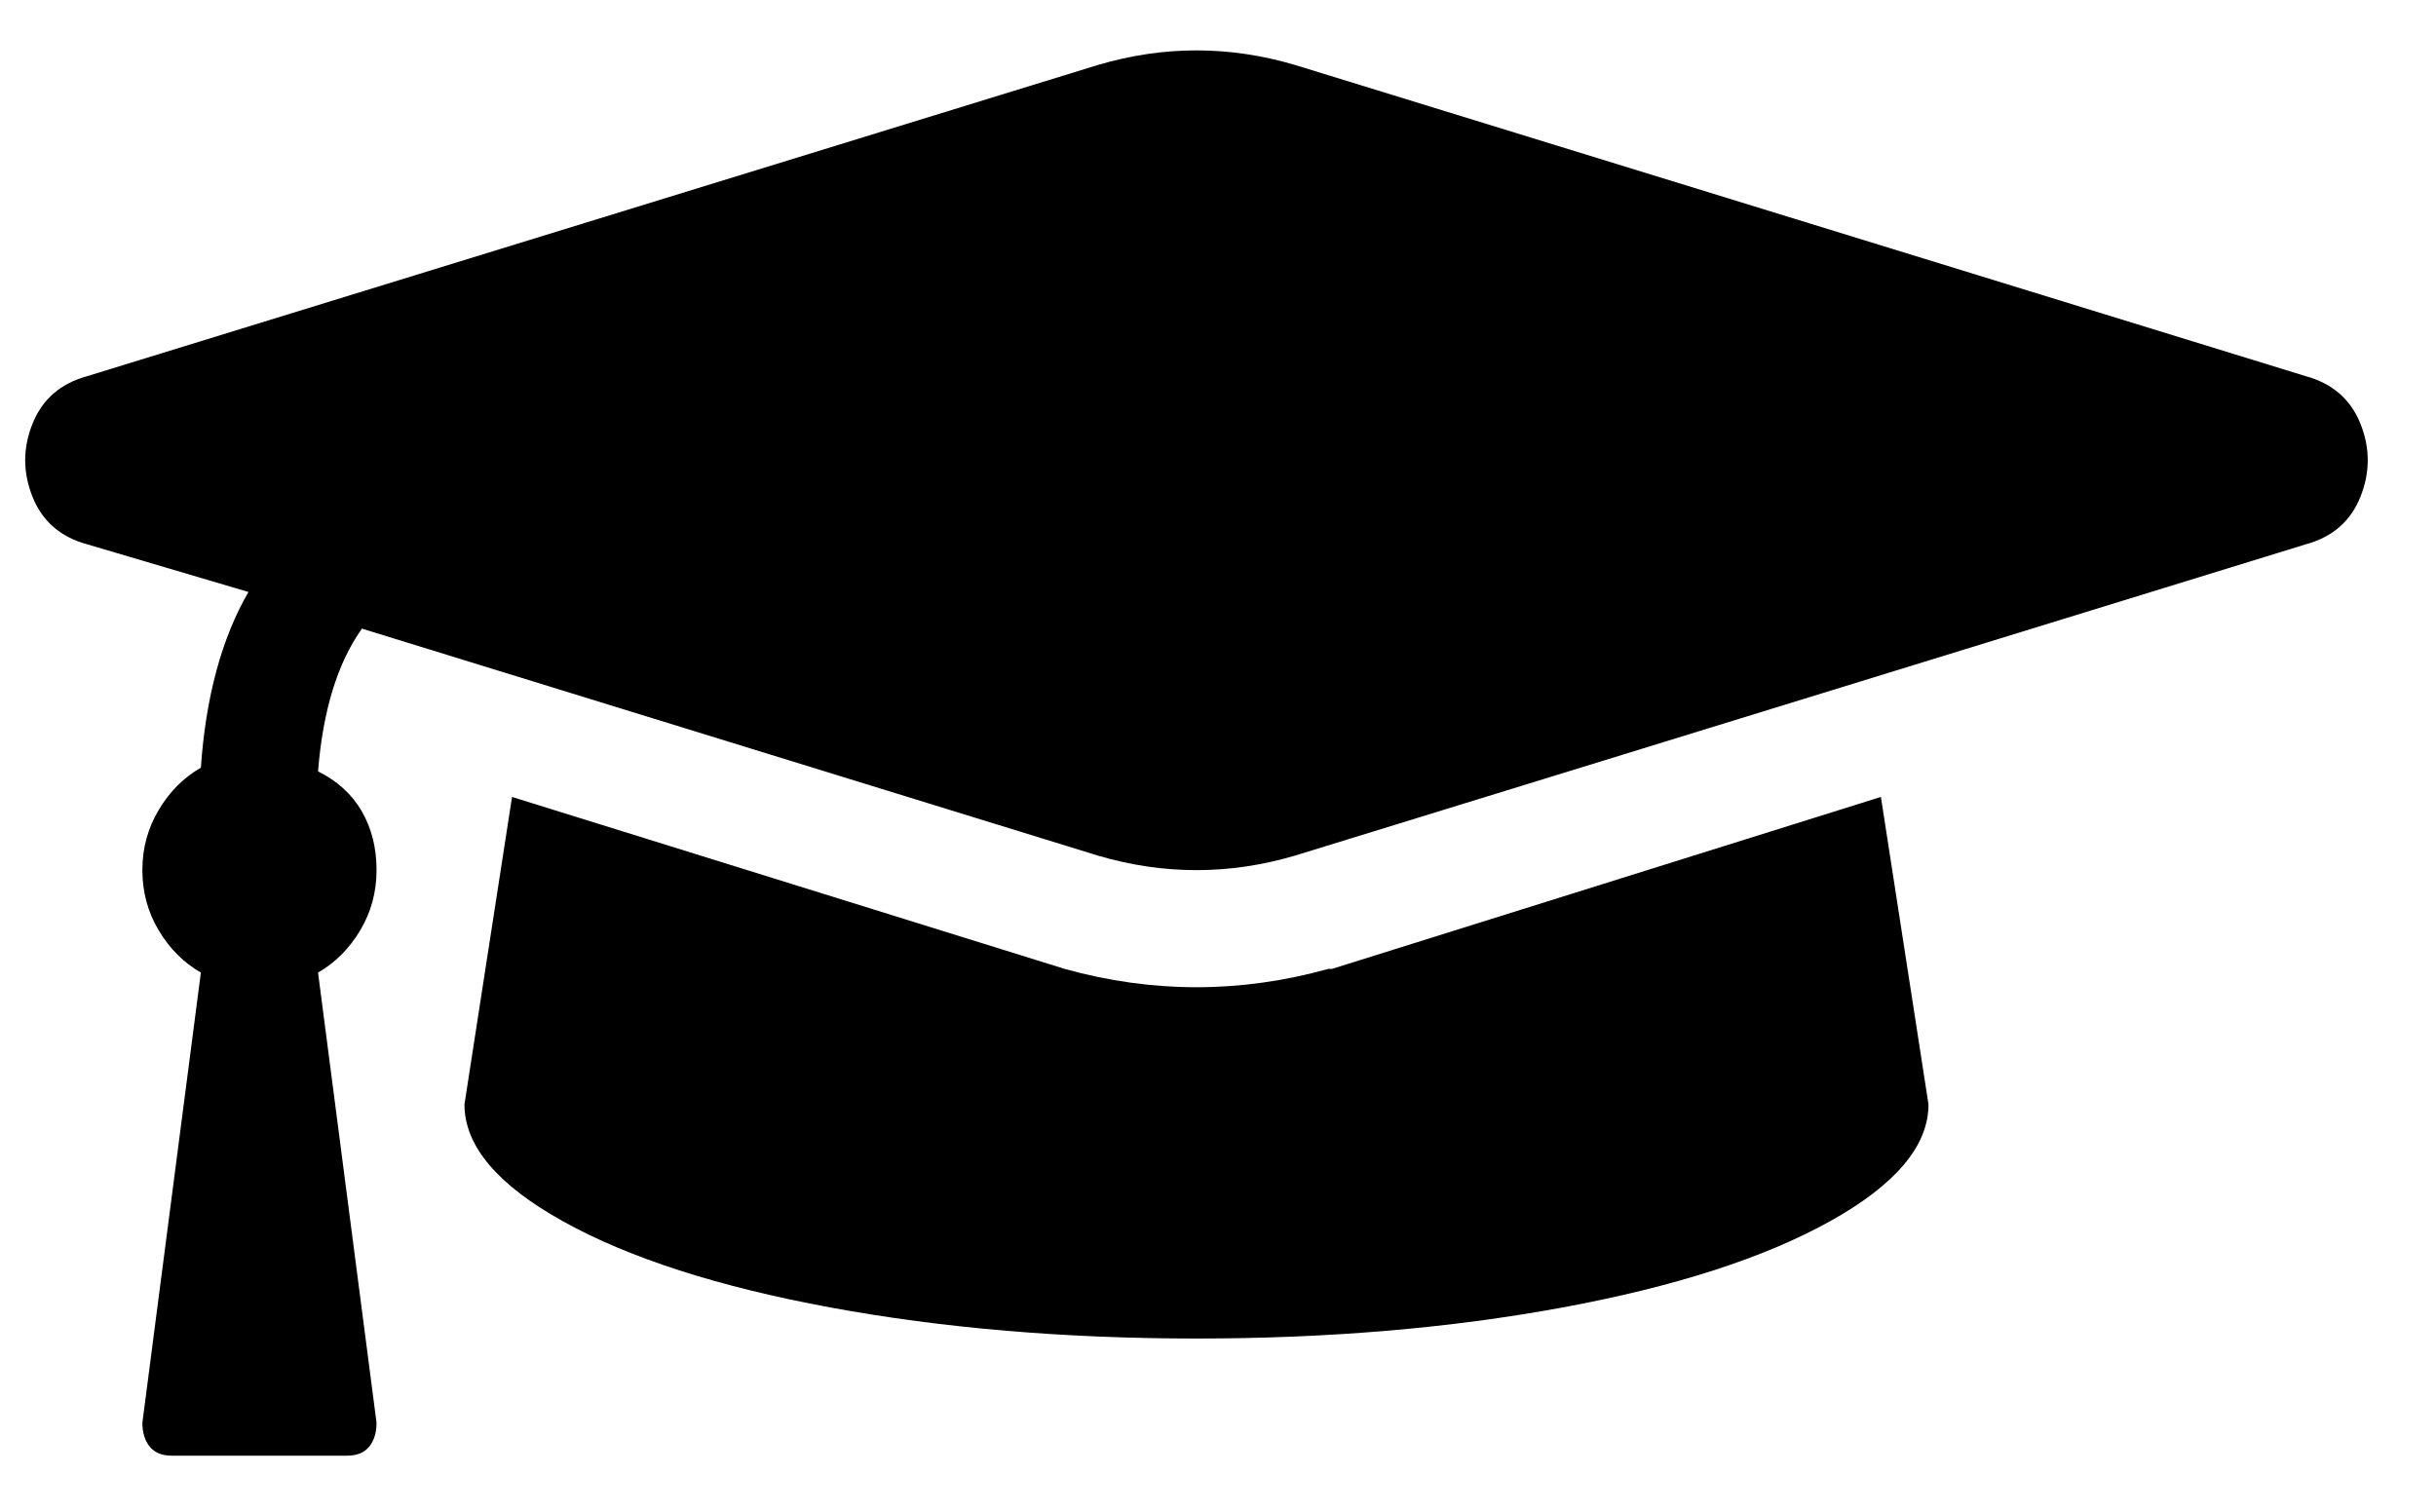<?xml version="1.0" encoding="utf-8" ?>
<svg xmlns="http://www.w3.org/2000/svg" xmlns:xlink="http://www.w3.org/1999/xlink" width="29" height="18">
	<defs>
		<clipPath id="clip_0">
			<rect x="-877.55" y="-983.95" width="1325.02" height="3264.05" clip-rule="evenodd"/>
		</clipPath>
	</defs>
	<g clip-path="url(#clip_0)">
		<path fill="rgb(0,0,0)" stroke="none" transform="matrix(0.97 0 0 0.97 0.3 0.6)" d="M13.162 9.883Q14.375 10.242 15.588 9.883L27.986 6.064C28.316 5.975 28.54 5.78 28.66 5.48C28.78 5.181 28.78 4.881 28.66 4.582C28.54 4.283 28.316 4.088 27.986 3.998L15.588 0.18Q14.375 -0.18 13.162 0.18L0.764 3.998C0.434 4.088 0.21 4.283 0.09 4.582C-0.03 4.881 -0.03 5.181 0.09 5.48C0.21 5.78 0.434 5.975 0.764 6.064L2.74 6.648C2.411 7.217 2.216 7.936 2.156 8.805C1.947 8.924 1.774 9.097 1.64 9.321C1.505 9.546 1.438 9.793 1.438 10.062C1.438 10.332 1.505 10.579 1.64 10.804C1.774 11.028 1.947 11.2 2.156 11.32L1.438 16.846Q1.438 17.025 1.527 17.138C1.587 17.212 1.677 17.25 1.797 17.25L3.953 17.25C4.073 17.25 4.163 17.212 4.223 17.138C4.283 17.063 4.312 16.965 4.312 16.846L3.594 11.32C3.803 11.2 3.976 11.028 4.11 10.804C4.245 10.579 4.312 10.332 4.312 10.062C4.312 9.793 4.253 9.553 4.133 9.344C4.013 9.134 3.833 8.969 3.594 8.85Q3.684 7.727 4.133 7.098L13.162 9.883ZM22.775 9.164L16.037 11.275L15.992 11.275C14.914 11.575 13.836 11.575 12.758 11.275L5.975 9.164L5.391 12.938C5.391 13.447 5.795 13.926 6.604 14.375Q7.816 15.049 9.883 15.431Q11.949 15.812 14.375 15.812Q16.801 15.812 18.867 15.431C20.245 15.176 21.338 14.824 22.146 14.375C22.955 13.926 23.359 13.447 23.359 12.938L22.775 9.164Z" fill-rule="evenodd"/>
	</g>
</svg>
